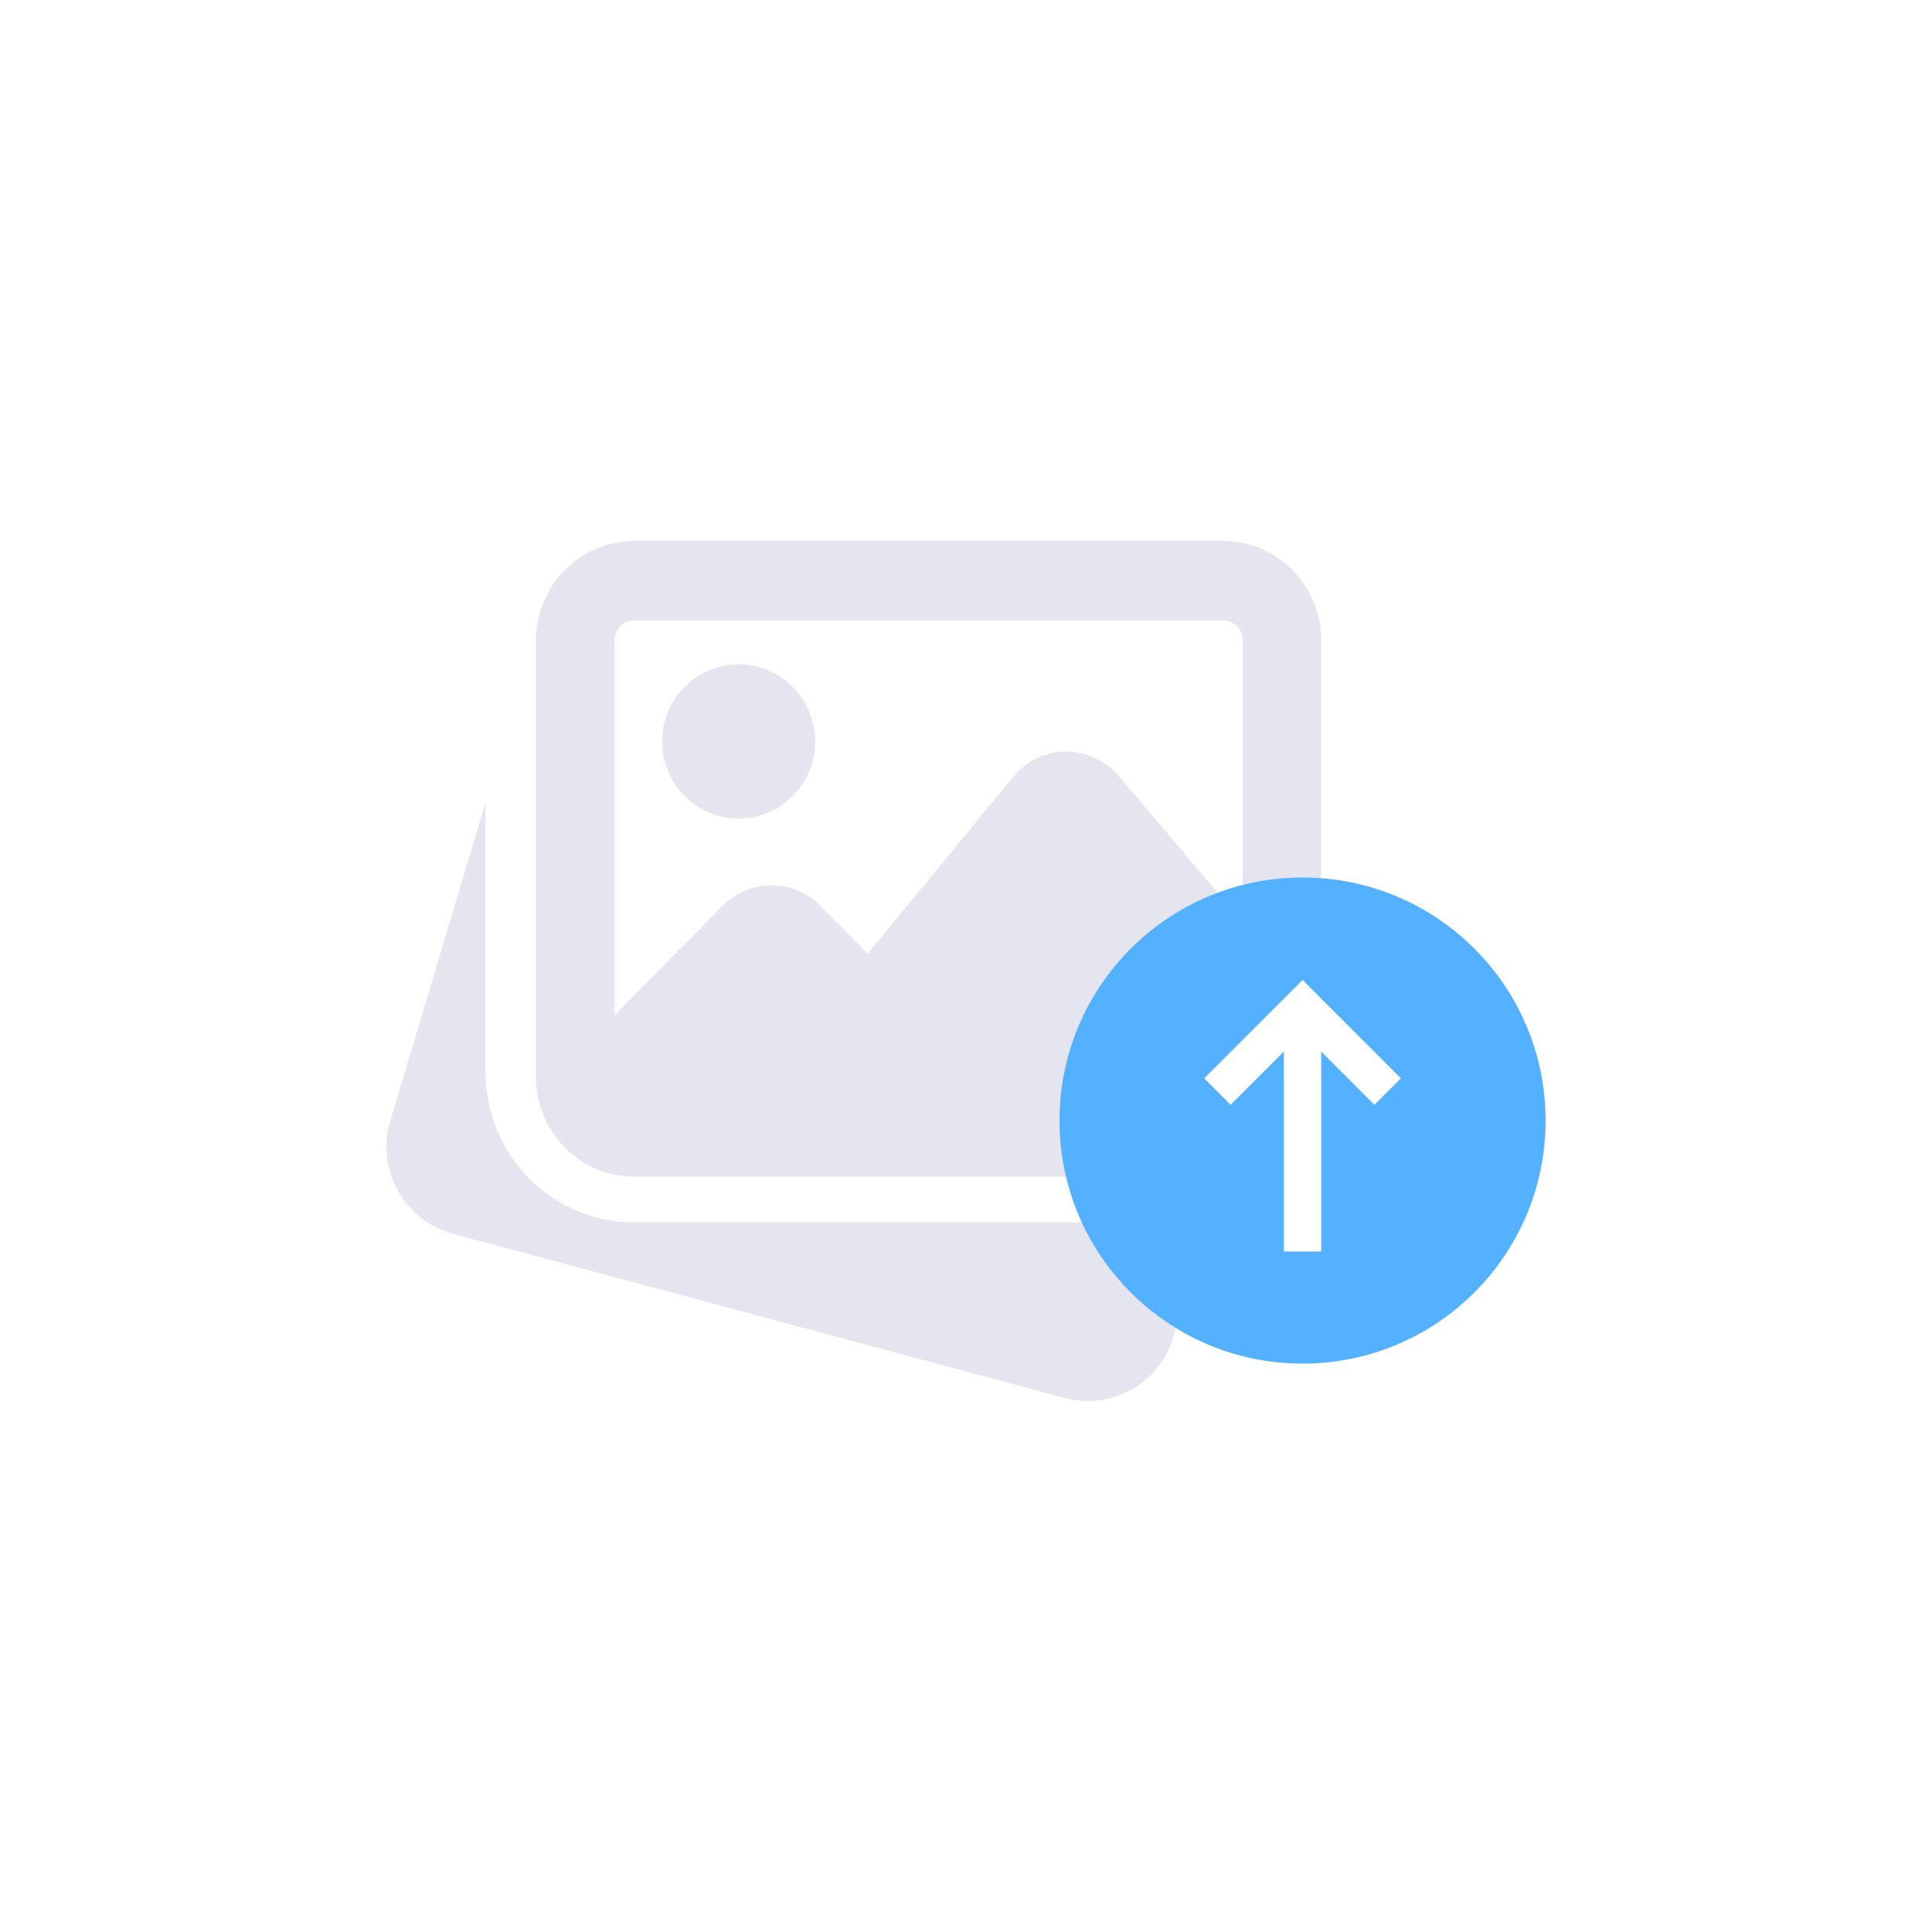 <svg width="100" height="100" viewBox="0 0 100 100" fill="none" xmlns="http://www.w3.org/2000/svg">
<path fill-rule="evenodd" clip-rule="evenodd" d="M68.387 33.141C68.387 30.308 66.107 28 63.306 28H32.822C30.022 28 27.742 30.308 27.742 33.141V55.762C27.742 58.596 30.022 60.903 32.822 60.903L58.102 60.903C57.765 59.81 57.584 58.645 57.584 57.438C57.584 52.92 60.127 49.005 63.812 47.138L57.903 40.16C57.222 39.352 56.236 38.92 55.177 38.895C54.125 38.901 53.137 39.374 52.462 40.193L44.914 49.36L42.455 46.878C41.066 45.472 38.803 45.472 37.416 46.878L31.807 52.552V33.141C31.807 32.574 32.262 32.113 32.822 32.113H63.306C63.867 32.113 64.323 32.574 64.323 33.141L64.322 46.896C65.576 46.34 66.947 46.017 68.386 45.977L68.387 33.141ZM38.235 42.369C40.421 42.369 42.198 40.579 42.198 38.378C42.198 36.177 40.421 34.386 38.235 34.386C36.048 34.386 34.27 36.177 34.27 38.378C34.27 40.579 36.048 42.369 38.235 42.369ZM32.814 63.268C29.532 63.268 26.612 61.161 25.551 58.025L25.48 57.789C25.23 56.958 25.125 56.26 25.125 55.561V41.548L20.151 58.191C19.511 60.639 20.969 63.177 23.415 63.853L55.121 72.364C55.517 72.467 55.913 72.516 56.302 72.516C58.344 72.516 60.21 71.158 60.733 69.156L62.581 63.268H32.814Z" fill="#E4E5EF"/>
<path fill-rule="evenodd" clip-rule="evenodd" d="M80 58C80 64.948 74.368 70.581 67.419 70.581C60.471 70.581 54.839 64.948 54.839 58C54.839 51.052 60.471 45.419 67.419 45.419C74.368 45.419 80 51.052 80 58ZM67.419 50.724L72.509 55.815L71.141 57.183L68.386 54.428V64.775H66.45V54.431L63.698 57.183L62.329 55.815L67.419 50.724Z" fill="#53B1FF"/>
</svg>
